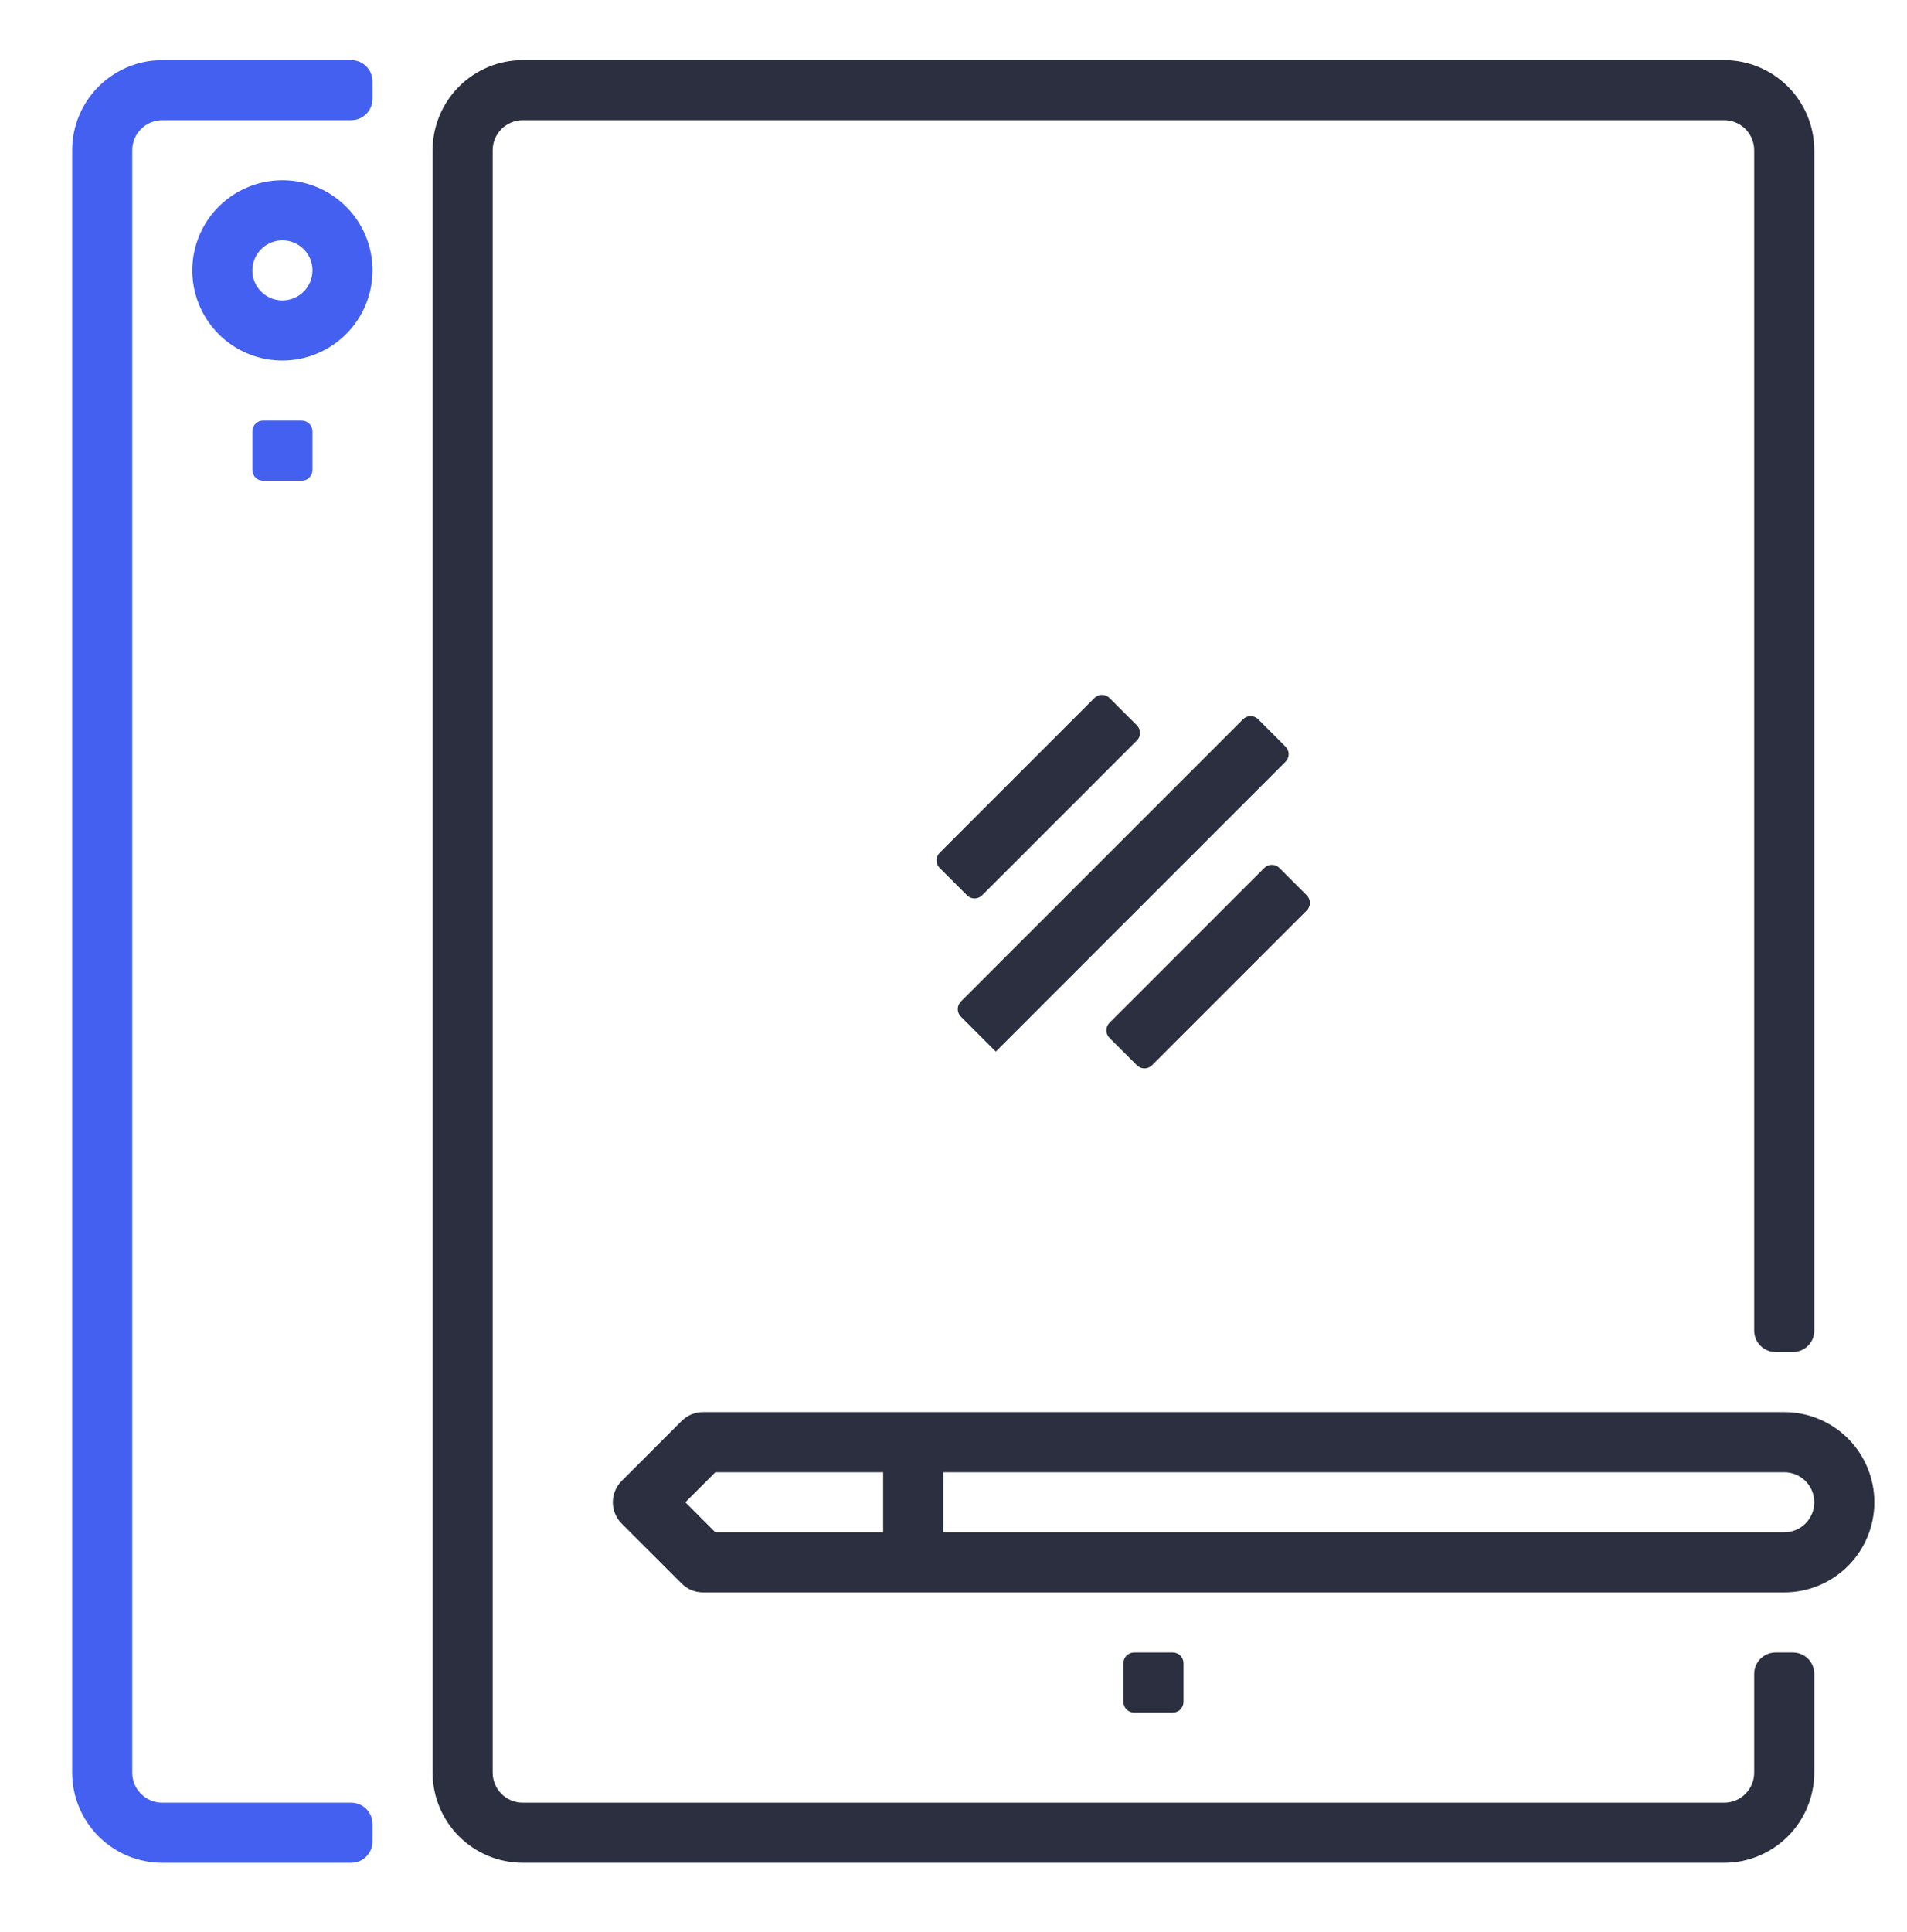 <svg width="156" height="158" viewBox="0 0 156 158" fill="none" xmlns="http://www.w3.org/2000/svg">
<path d="M5.903 12.285V144.967C5.906 146.922 6.683 148.795 8.065 150.177C9.447 151.559 11.32 152.336 13.274 152.339H28.727C29.692 152.339 30.474 151.556 30.474 150.591V149.172C30.474 148.207 29.692 147.424 28.727 147.424H13.274C12.623 147.424 11.999 147.165 11.538 146.704C11.077 146.243 10.818 145.619 10.818 144.967V12.285C10.818 11.634 11.077 11.009 11.538 10.549C11.999 10.088 12.623 9.829 13.274 9.828H28.727C29.692 9.828 30.474 9.046 30.474 8.081V6.661C30.474 5.696 29.692 4.914 28.727 4.914H13.274C11.32 4.916 9.447 5.694 8.065 7.076C6.683 8.457 5.906 10.331 5.903 12.285Z" fill="#4460F1"/>
<path d="M20.645 35.273C20.645 34.79 21.037 34.399 21.519 34.399H24.686C25.169 34.399 25.56 34.79 25.56 35.273V38.439C25.56 38.922 25.169 39.313 24.686 39.313H21.519C21.037 39.313 20.645 38.922 20.645 38.439V35.273Z" fill="#4460F1"/>
<path d="M30.474 22.113C30.474 20.655 30.042 19.23 29.232 18.018C28.422 16.806 27.271 15.861 25.924 15.303C24.577 14.745 23.095 14.599 21.665 14.884C20.235 15.168 18.922 15.87 17.891 16.901C16.86 17.932 16.158 19.245 15.873 20.675C15.589 22.105 15.735 23.587 16.293 24.934C16.851 26.281 17.796 27.432 19.008 28.242C20.22 29.052 21.645 29.484 23.103 29.484C25.057 29.482 26.931 28.705 28.313 27.323C29.695 25.941 30.472 24.067 30.474 22.113ZM23.103 24.57C22.617 24.57 22.142 24.426 21.738 24.156C21.334 23.886 21.019 23.502 20.833 23.053C20.647 22.605 20.598 22.11 20.693 21.634C20.788 21.157 21.022 20.719 21.366 20.376C21.709 20.032 22.147 19.798 22.624 19.703C23.1 19.608 23.594 19.657 24.043 19.843C24.492 20.029 24.876 20.344 25.146 20.748C25.416 21.152 25.56 21.627 25.56 22.113C25.559 22.765 25.3 23.389 24.84 23.85C24.379 24.31 23.754 24.57 23.103 24.57Z" fill="#4460F1"/>
<path d="M143.499 144.967C143.499 145.618 143.24 146.243 142.779 146.704C142.318 147.164 141.694 147.423 141.042 147.424H42.759C42.108 147.423 41.483 147.164 41.023 146.704C40.562 146.243 40.303 145.618 40.302 144.967V12.285C40.303 11.634 40.562 11.009 41.023 10.548C41.483 10.088 42.108 9.829 42.759 9.828H141.042C141.694 9.829 142.318 10.088 142.779 10.548C143.24 11.009 143.499 11.634 143.499 12.285V108.821C143.499 109.786 144.282 110.568 145.247 110.568H146.666C147.631 110.568 148.414 109.786 148.414 108.821V12.285C148.411 10.331 147.634 8.457 146.252 7.075C144.87 5.693 142.997 4.916 141.042 4.914H42.759C40.805 4.916 38.932 5.693 37.55 7.075C36.168 8.457 35.391 10.331 35.388 12.285V144.967C35.391 146.921 36.168 148.795 37.55 150.177C38.932 151.559 40.805 152.336 42.759 152.338H141.042C142.997 152.336 144.87 151.559 146.252 150.177C147.634 148.795 148.411 146.921 148.414 144.967V136.886C148.414 135.921 147.631 135.139 146.666 135.139H145.247C144.282 135.139 143.499 135.921 143.499 136.886V144.967Z" fill="#2B2F3F"/>
<path d="M91.901 136.013C91.901 135.53 92.292 135.139 92.775 135.139H95.941C96.424 135.139 96.815 135.53 96.815 136.013V139.179C96.815 139.662 96.424 140.053 95.941 140.053H92.775C92.292 140.053 91.901 139.662 91.901 139.179V136.013Z" fill="#2B2F3F"/>
<path d="M145.957 115.482H57.502C57.179 115.482 56.86 115.546 56.562 115.669C56.264 115.793 55.993 115.974 55.764 116.202L50.85 121.116C50.622 121.344 50.441 121.615 50.318 121.913C50.194 122.211 50.131 122.531 50.131 122.854C50.131 123.176 50.194 123.496 50.318 123.794C50.441 124.092 50.622 124.363 50.85 124.591L55.764 129.505C55.993 129.733 56.264 129.914 56.562 130.038C56.86 130.161 57.179 130.225 57.502 130.225H145.957C147.912 130.225 149.786 129.448 151.169 128.066C152.551 126.684 153.328 124.809 153.328 122.854C153.328 120.899 152.551 119.024 151.169 117.641C149.786 116.259 147.912 115.482 145.957 115.482ZM56.062 122.854L58.52 120.397H72.244V125.311H58.52L56.062 122.854ZM145.957 125.311H77.159V120.397H145.957C146.608 120.397 147.233 120.655 147.694 121.116C148.155 121.577 148.414 122.202 148.414 122.854C148.414 123.505 148.155 124.13 147.694 124.591C147.233 125.052 146.608 125.311 145.957 125.311Z" fill="#2B2F3F"/>
<path d="M78.604 83.141C78.263 82.799 78.263 82.246 78.604 81.905L101.688 58.821C102.03 58.48 102.583 58.48 102.924 58.821L105.163 61.06C105.504 61.401 105.504 61.954 105.163 62.295L81.461 85.998L78.604 83.141Z" fill="#2B2F3F"/>
<path d="M90.763 84.879C90.422 84.538 90.422 83.984 90.763 83.643L103.425 70.981C103.766 70.64 104.32 70.64 104.661 70.981L106.9 73.221C107.241 73.562 107.241 74.115 106.9 74.456L94.238 87.118C93.897 87.459 93.344 87.459 93.002 87.118L90.763 84.879Z" fill="#2B2F3F"/>
<path d="M76.867 70.979C76.526 70.638 76.526 70.085 76.867 69.744L89.529 57.082C89.87 56.741 90.423 56.741 90.764 57.082L93.004 59.321C93.345 59.662 93.345 60.215 93.004 60.557L80.342 73.218C80.001 73.559 79.448 73.559 79.106 73.218L76.867 70.979Z" fill="#2B2F3F"/>
</svg>
